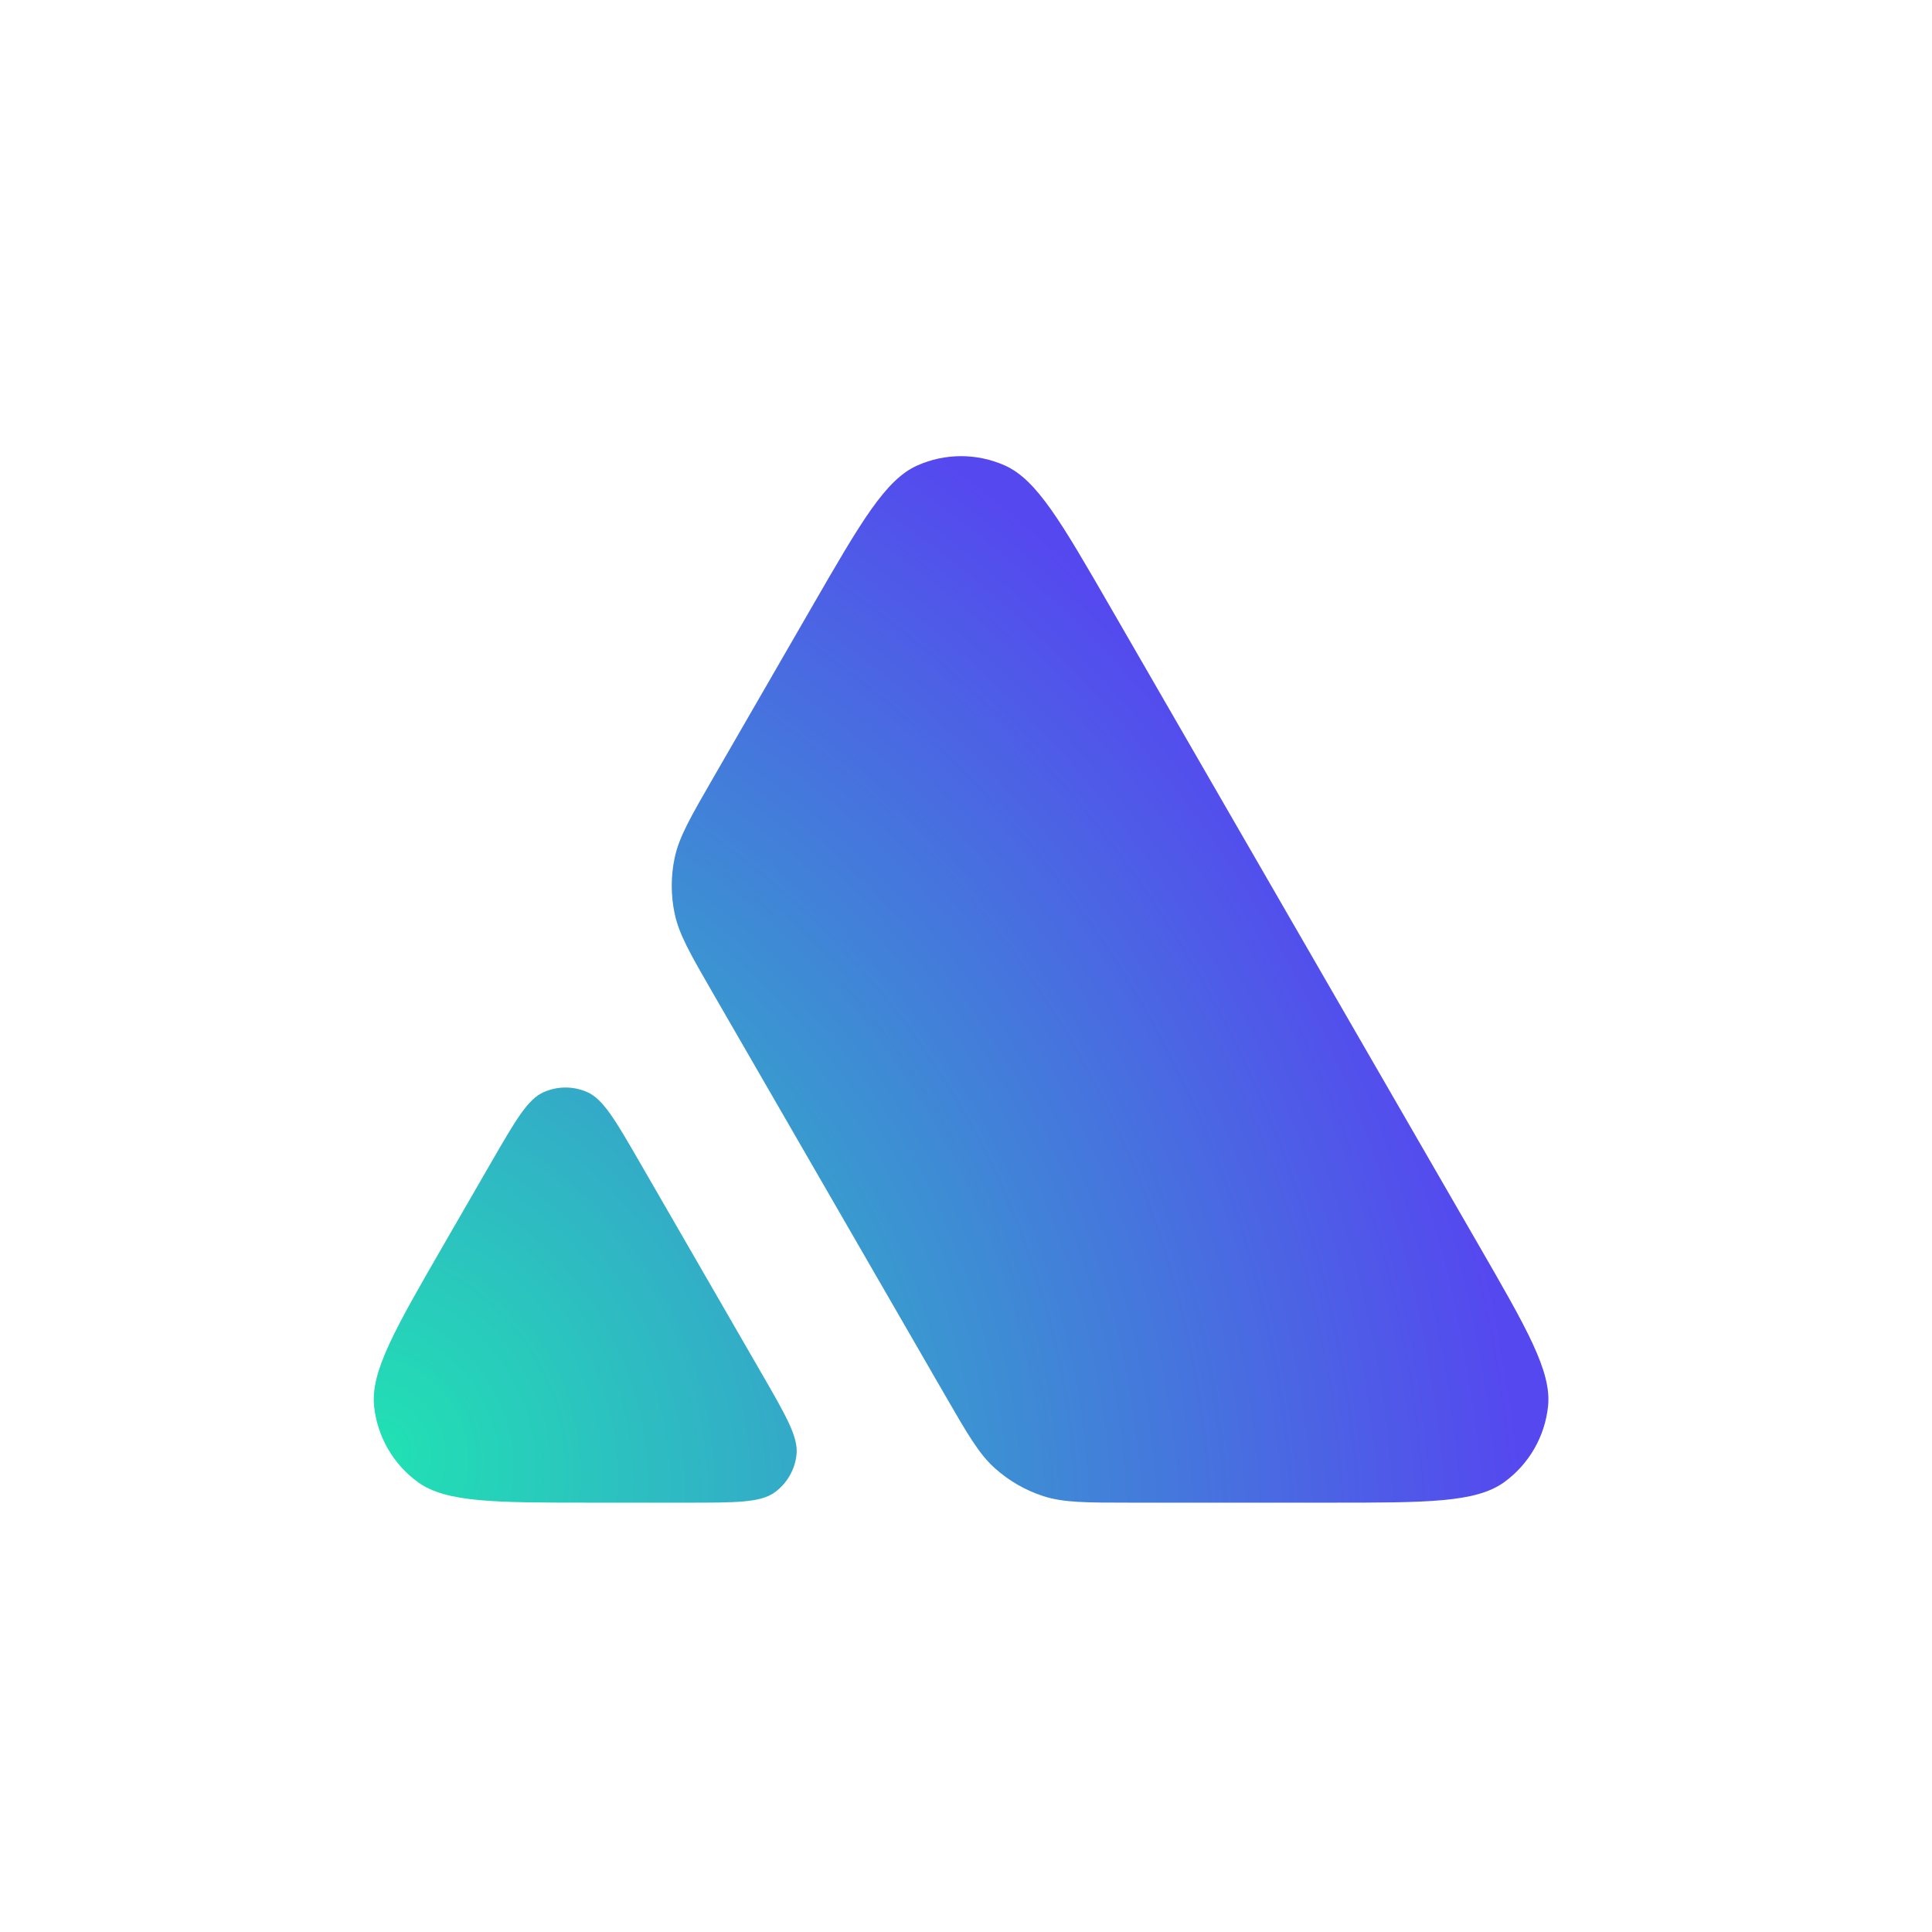 <svg width="72" height="72" viewBox="0 0 72 72" fill="none" xmlns="http://www.w3.org/2000/svg">
<path d="M34.185 17.347C32.995 17.877 32.083 19.456 30.259 22.614L26.573 28.999C25.73 30.46 25.308 31.191 25.143 31.967C24.997 32.654 24.997 33.364 25.143 34.052C25.308 34.828 25.73 35.559 26.573 37.02L35.216 51.99C36.06 53.451 36.481 54.181 37.071 54.712C37.593 55.182 38.209 55.538 38.877 55.755C39.632 56 40.475 56 42.162 56H49.535C53.182 56 55.005 56 56.059 55.234C56.979 54.566 57.572 53.539 57.691 52.409C57.827 51.113 56.915 49.534 55.091 46.375L41.373 22.614C39.55 19.456 38.638 17.877 37.447 17.347C36.409 16.884 35.223 16.884 34.185 17.347Z" fill="url(#paint0_radial)"/>
<path d="M25.608 56C27.431 56 28.343 56 28.87 55.617C29.33 55.283 29.626 54.77 29.685 54.205C29.753 53.556 29.298 52.767 28.386 51.188L23.853 43.336C22.941 41.757 22.485 40.967 21.89 40.702C21.371 40.471 20.778 40.471 20.259 40.702C19.663 40.967 19.208 41.757 18.296 43.336L16.541 46.375C14.717 49.534 13.806 51.113 13.942 52.409C14.061 53.539 14.653 54.566 15.573 55.234C16.627 56 18.451 56 22.098 56H25.608Z" fill="url(#paint1_radial)"/>
<defs>
<radialGradient id="paint0_radial" cx="0" cy="0" r="1" gradientUnits="userSpaceOnUse" gradientTransform="translate(14.229 54.095) rotate(-30.176) scale(41.287 46.342)">
<stop stop-color="#21E1B3"/>
<stop offset="1" stop-color="#5548EF"/>
</radialGradient>
<radialGradient id="paint1_radial" cx="0" cy="0" r="1" gradientUnits="userSpaceOnUse" gradientTransform="translate(14.229 54.095) rotate(-30.176) scale(41.287 46.342)">
<stop stop-color="#21E1B3"/>
<stop offset="1" stop-color="#5548EF"/>
</radialGradient>
</defs>
</svg>
